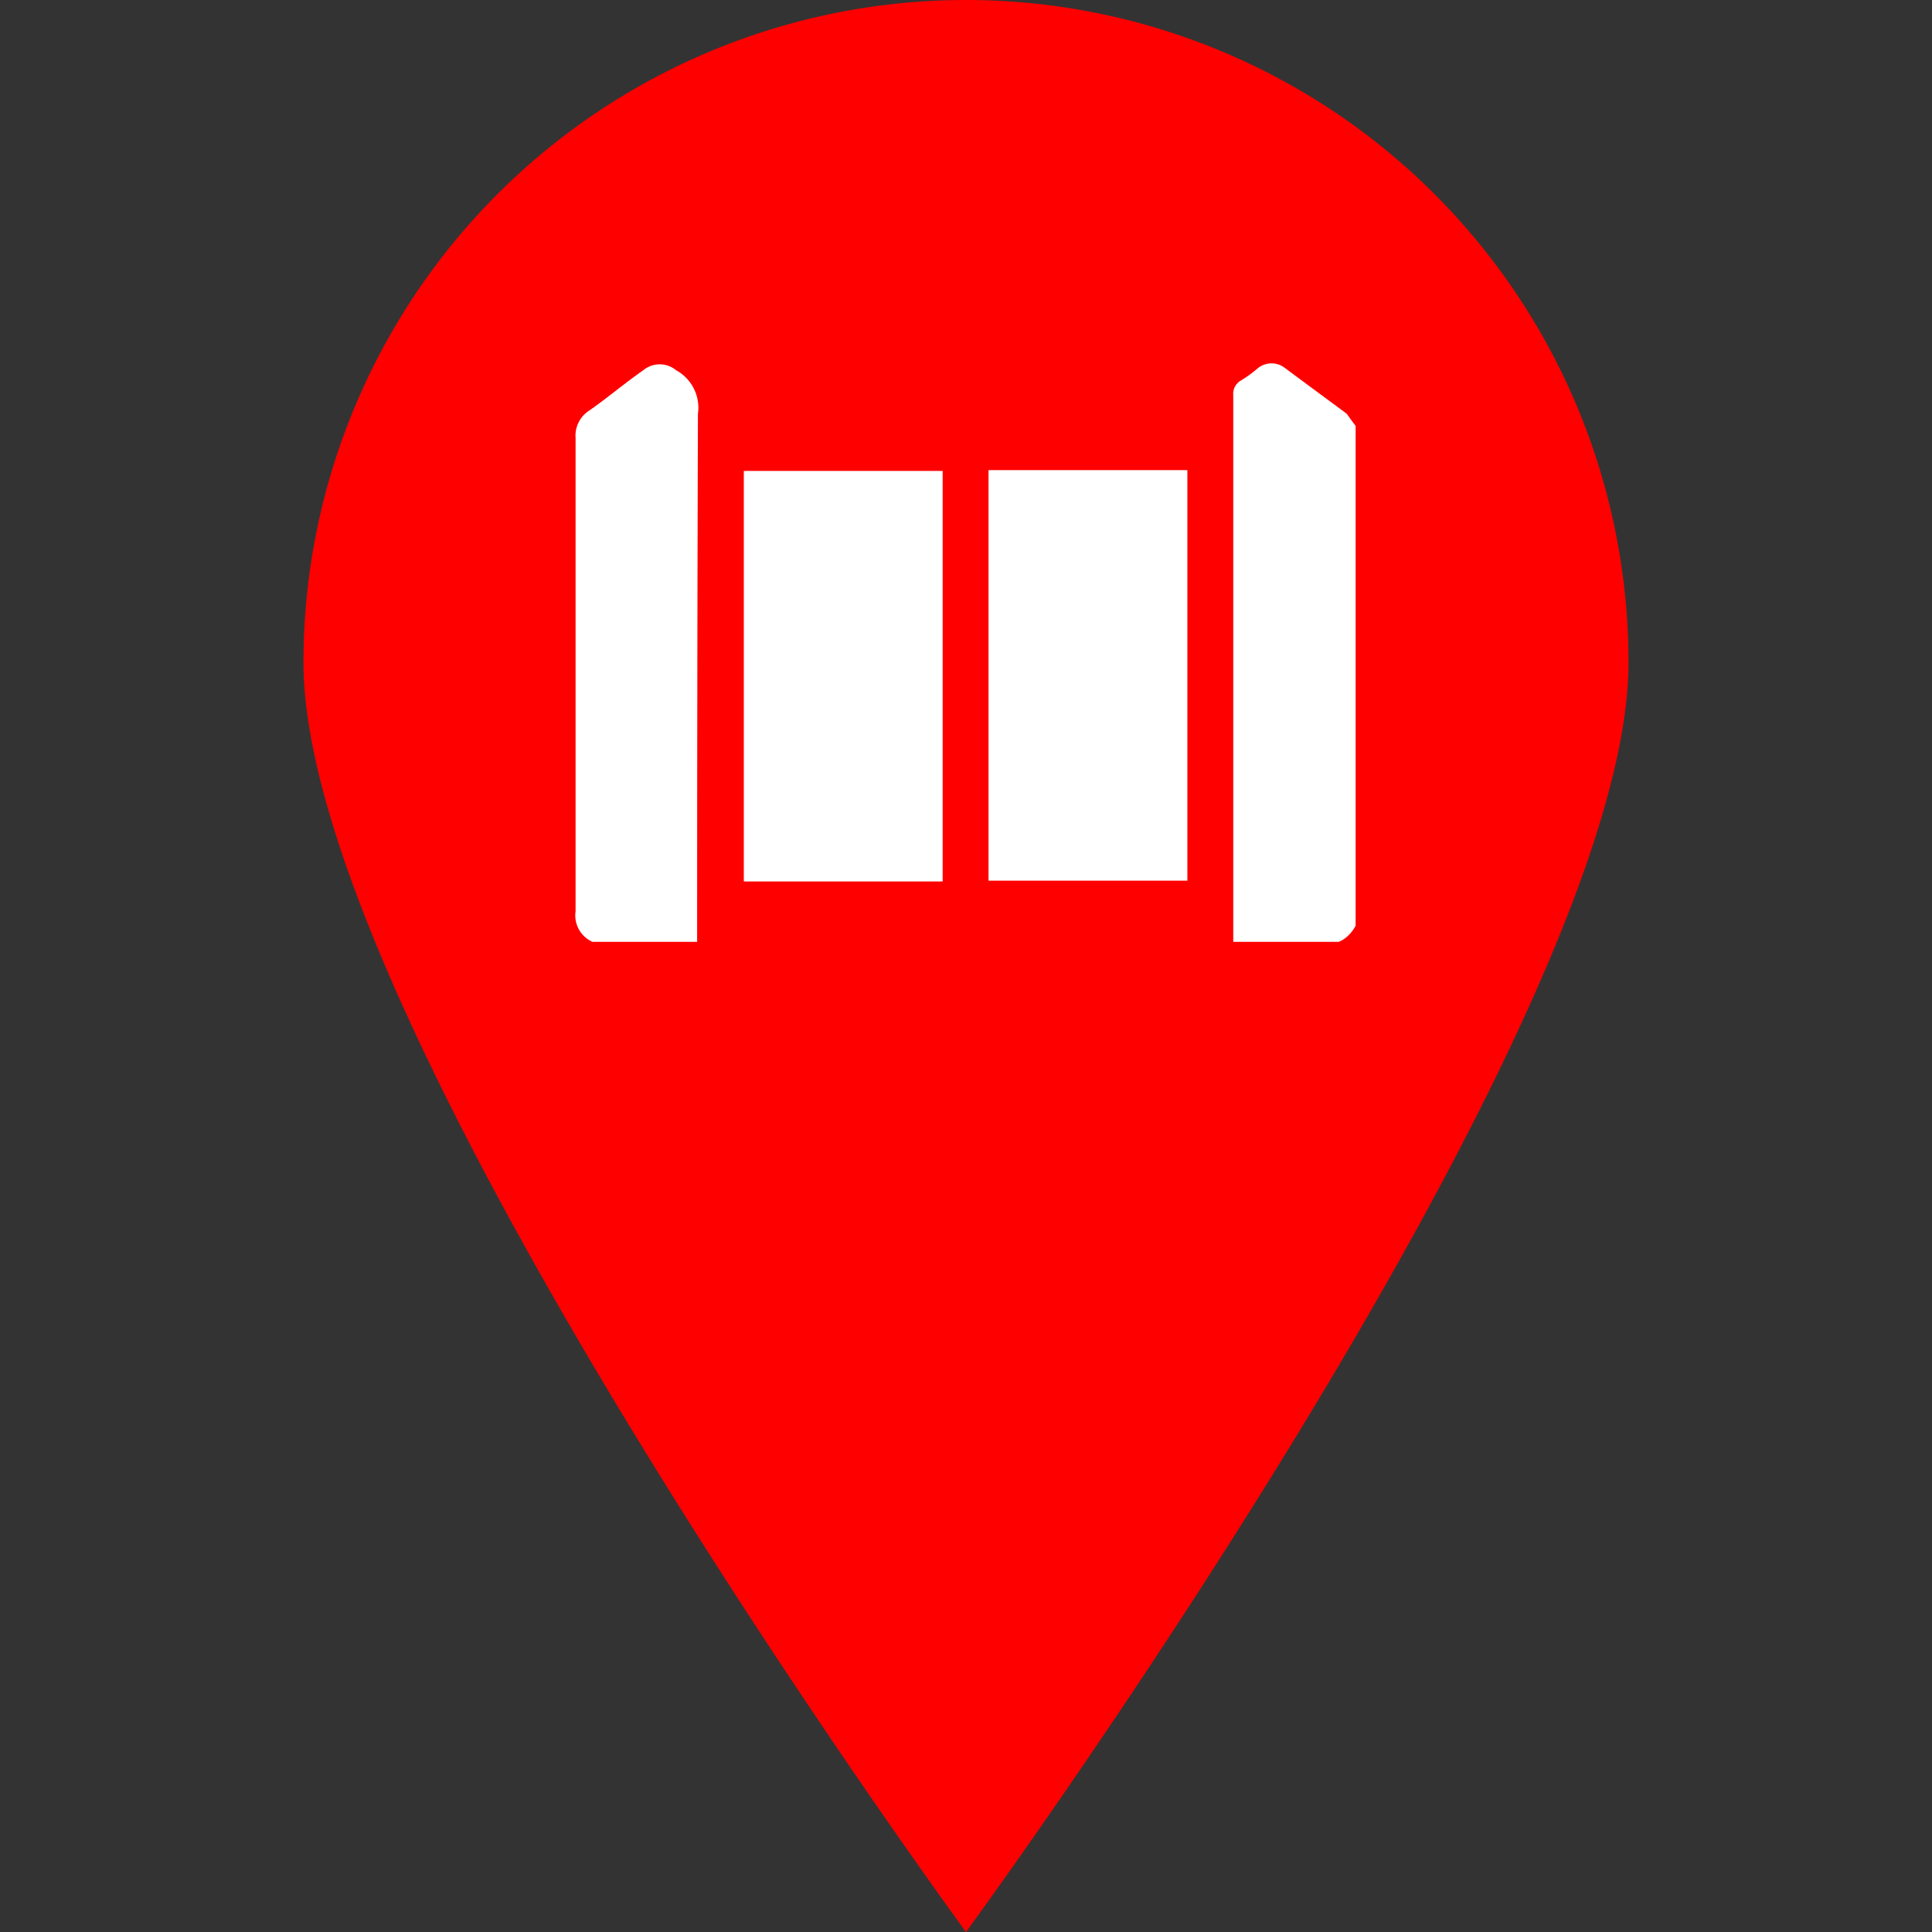 <svg id="Layer_1" data-name="Layer 1" xmlns="http://www.w3.org/2000/svg" viewBox="0 0 24 24"><rect x="0" y="0" width="24" height="24" fill="#333333" stroke="none"/><defs><style>.cls-1{fill:red;}.cls-2{fill:#fff;}</style></defs><path class="cls-1" d="M20.23,8.23C20.23,12.78,12,24,12,24S3.77,12.78,3.77,8.23a8.23,8.23,0,0,1,16.46,0Z"/><path class="cls-2" d="M8.66,11.7H7.36a.36.36,0,0,1-.21-.38V5.44a.37.37,0,0,1,.17-.34c.23-.16.44-.34.67-.5a.32.32,0,0,1,.41,0,.53.53,0,0,1,.27.54Q8.66,8.42,8.66,11.7Z"/><path class="cls-2" d="M16.84,5.29V11.5a.47.47,0,0,1-.09.12.36.36,0,0,1-.12.08H15.32c0-2.26,0-4.53,0-6.79a.19.19,0,0,1,.09-.18,1.53,1.53,0,0,0,.22-.16.27.27,0,0,1,.33,0l.77.57S16.8,5.24,16.84,5.29Z"/><rect class="cls-2" x="9.24" y="5.85" width="2.47" height="5.1"/><rect class="cls-2" x="12.28" y="5.84" width="2.47" height="5.1"/></svg>